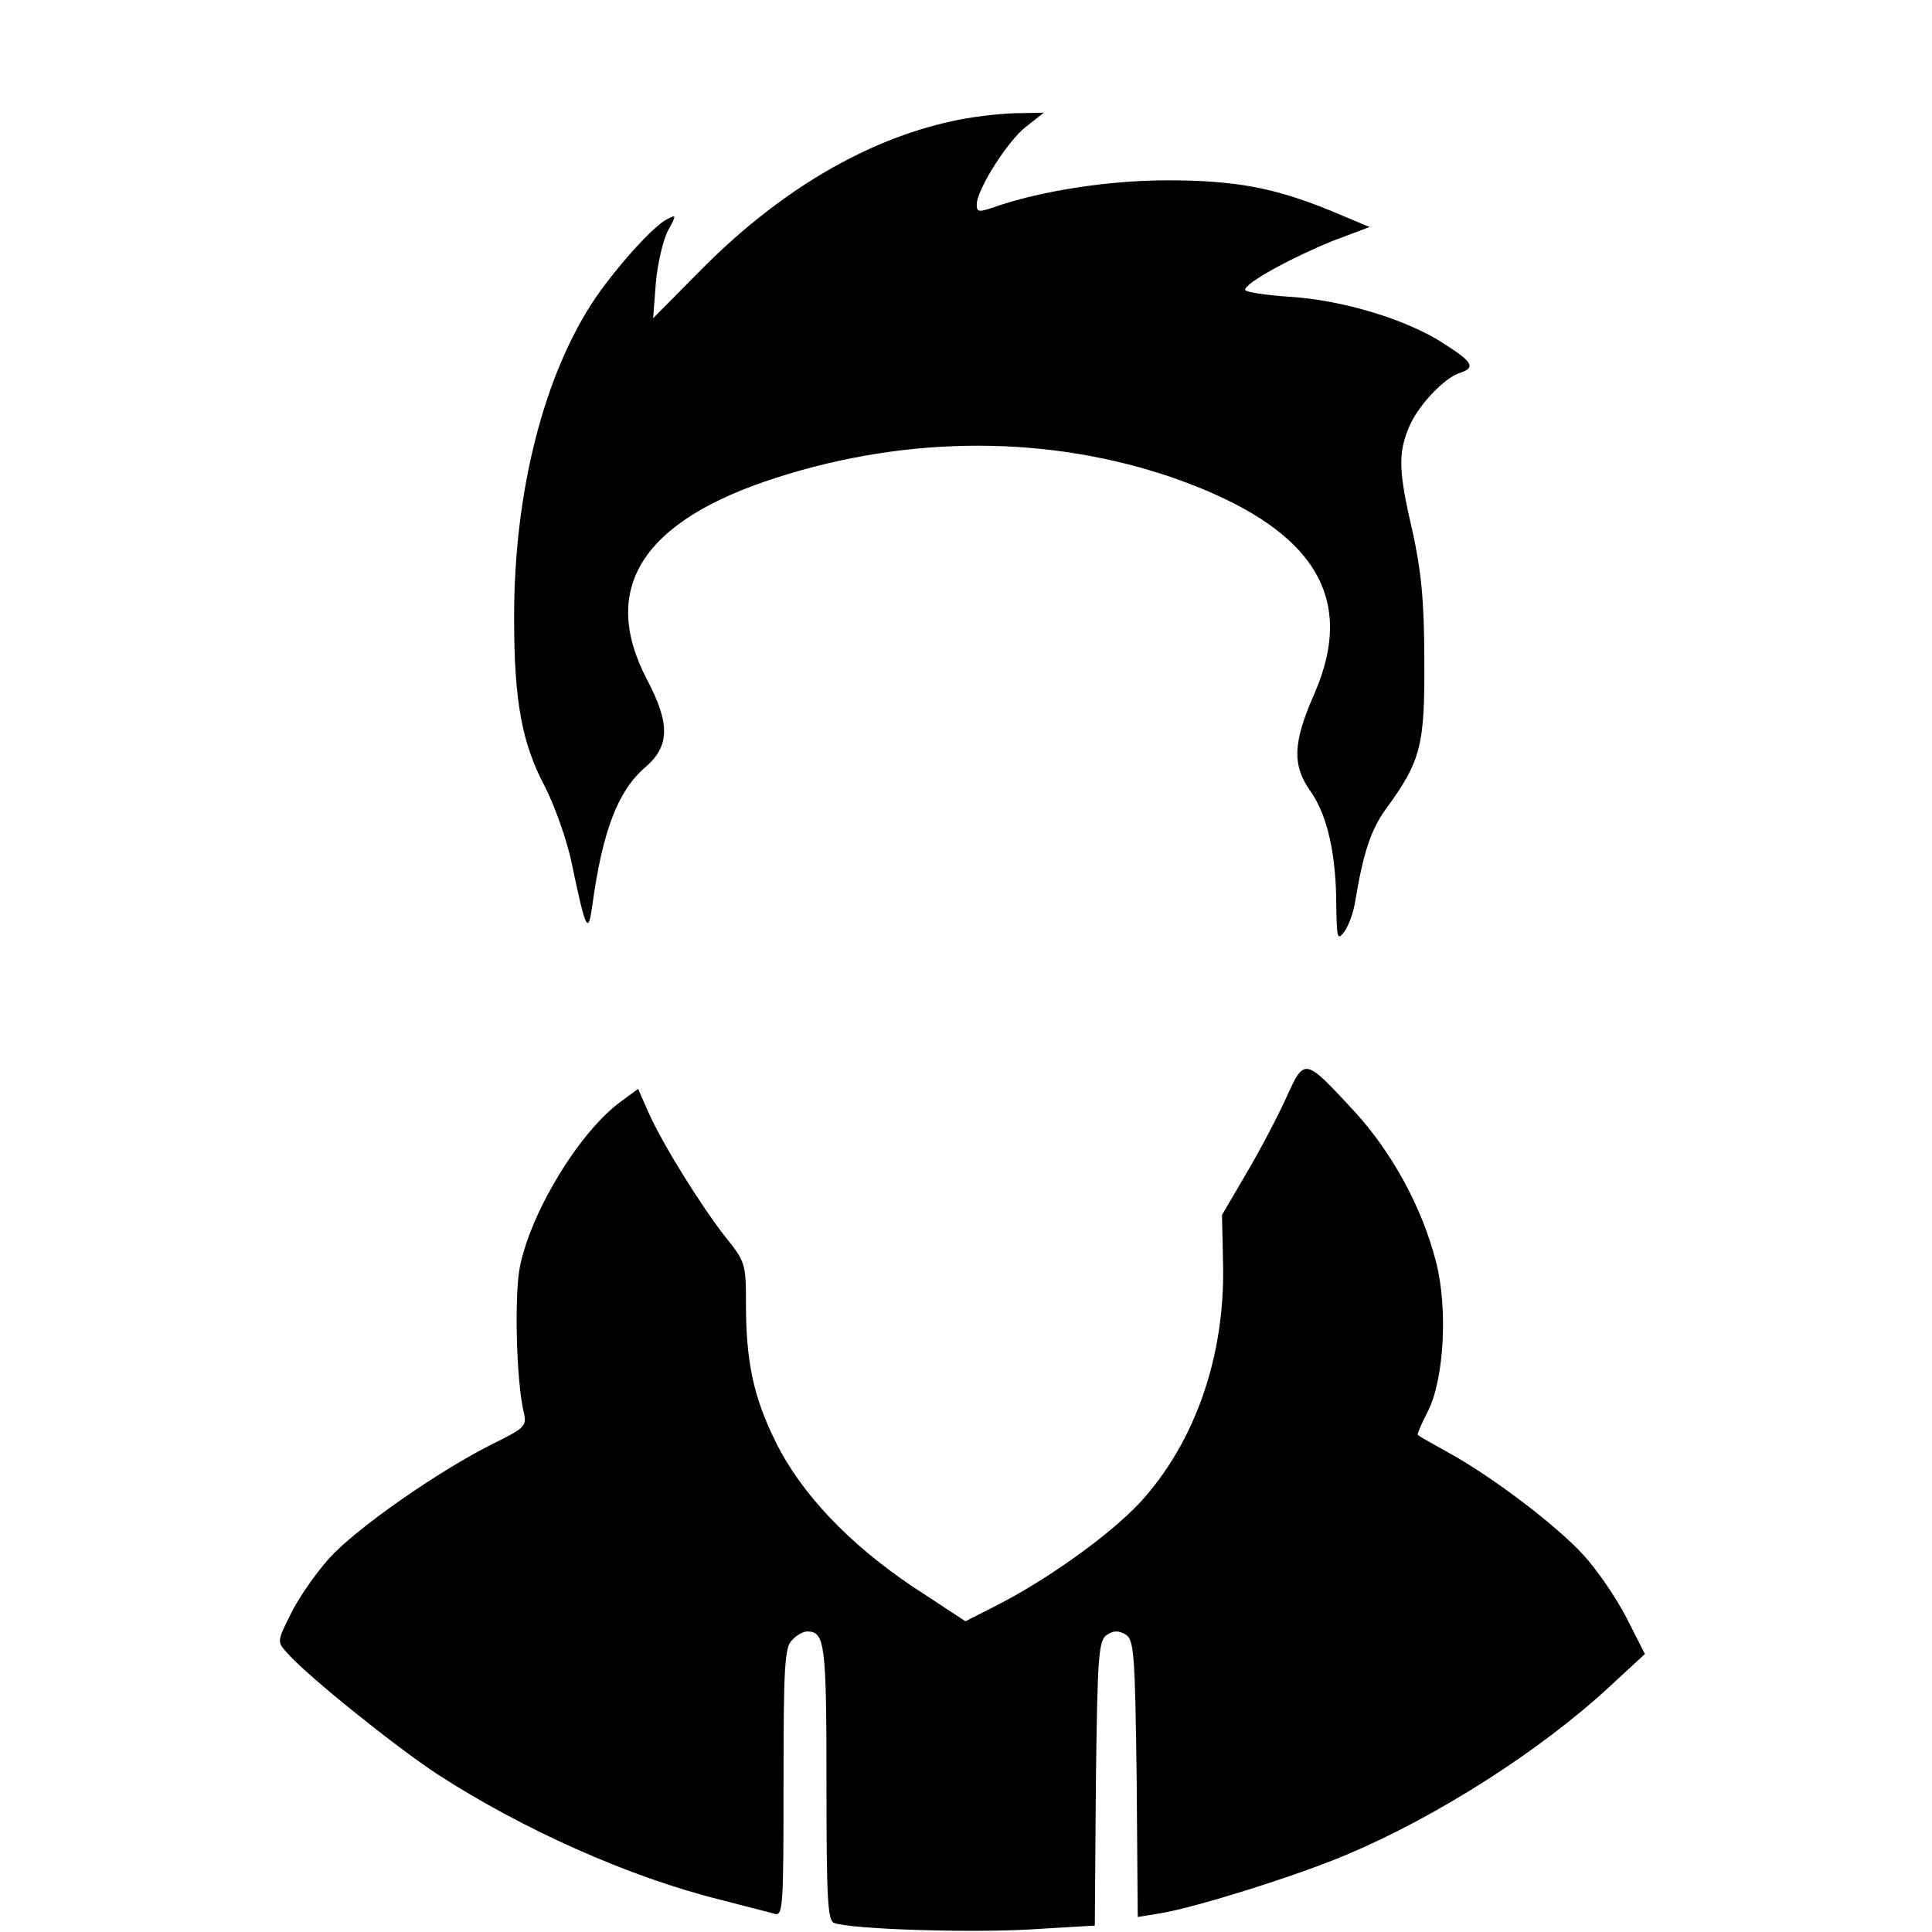 <?xml version="1.0" standalone="no"?>
<!DOCTYPE svg PUBLIC "-//W3C//DTD SVG 20010904//EN"
 "http://www.w3.org/TR/2001/REC-SVG-20010904/DTD/svg10.dtd">
<svg version="1.0" xmlns="http://www.w3.org/2000/svg"
 width="360pt" height="360pt" viewBox="0 0 360 360"
 preserveAspectRatio="xMidYMid meet">

<g transform="translate(0,360) scale(0.1,-0.1)"
fill="#000000" stroke="none">
<path d="M1773 3374 c-160 -35 -319 -129 -462 -272 l-94 -95 5 65 c3 35 13 79
22 97 17 31 17 32 -2 22 -25 -13 -90 -85 -131 -144 -97 -142 -154 -364 -153
-602 0 -152 15 -231 57 -310 18 -35 41 -99 50 -142 27 -129 31 -136 39 -78 19
138 48 212 98 255 46 39 47 81 4 163 -90 171 -9 297 241 377 249 80 510 79
741 -1 258 -91 341 -219 261 -402 -40 -91 -42 -133 -6 -183 31 -45 47 -118 47
-213 1 -60 2 -64 15 -47 8 11 17 36 20 55 15 91 29 134 57 173 66 90 73 119
72 278 0 111 -6 167 -22 240 -26 111 -27 145 -7 193 16 40 66 93 95 102 30 10
25 20 -30 55 -69 45 -189 81 -287 87 -46 3 -83 9 -83 13 0 13 89 61 163 91
l69 26 -74 31 c-103 42 -176 56 -303 56 -107 0 -231 -19 -317 -48 -34 -12 -38
-12 -38 3 0 27 57 118 92 145 l33 26 -55 -1 c-30 -1 -83 -7 -117 -15z"/>
<path d="M2396 1553 c-16 -35 -49 -98 -74 -140 l-45 -77 2 -91 c4 -173 -53
-334 -155 -445 -57 -61 -176 -146 -272 -194 l-53 -27 -99 65 c-119 80 -208
174 -255 270 -41 83 -55 149 -55 256 0 75 -1 79 -39 126 -46 59 -117 173 -143
232 l-19 43 -30 -22 c-77 -55 -168 -203 -190 -308 -11 -54 -7 -215 7 -273 6
-25 2 -29 -57 -58 -104 -52 -255 -158 -305 -213 -26 -29 -58 -75 -72 -104 -26
-52 -26 -52 -6 -74 37 -42 200 -173 279 -225 159 -103 358 -192 528 -234 45
-12 90 -23 100 -26 16 -5 17 11 17 245 0 214 2 252 16 265 8 9 21 16 28 16 33
0 36 -22 36 -281 0 -212 2 -258 14 -262 30 -12 258 -19 369 -12 l117 7 2 265
c3 241 5 267 21 277 12 8 22 8 35 0 15 -10 17 -36 20 -268 l2 -258 43 7 c66
11 254 70 346 109 169 71 363 195 491 314 l65 60 -34 67 c-19 37 -55 90 -81
118 -50 55 -174 149 -256 193 -27 15 -50 28 -52 30 -2 1 7 22 19 45 30 60 37
191 15 277 -26 102 -82 205 -154 283 -92 99 -91 99 -126 22z"/>
</g>
</svg>
